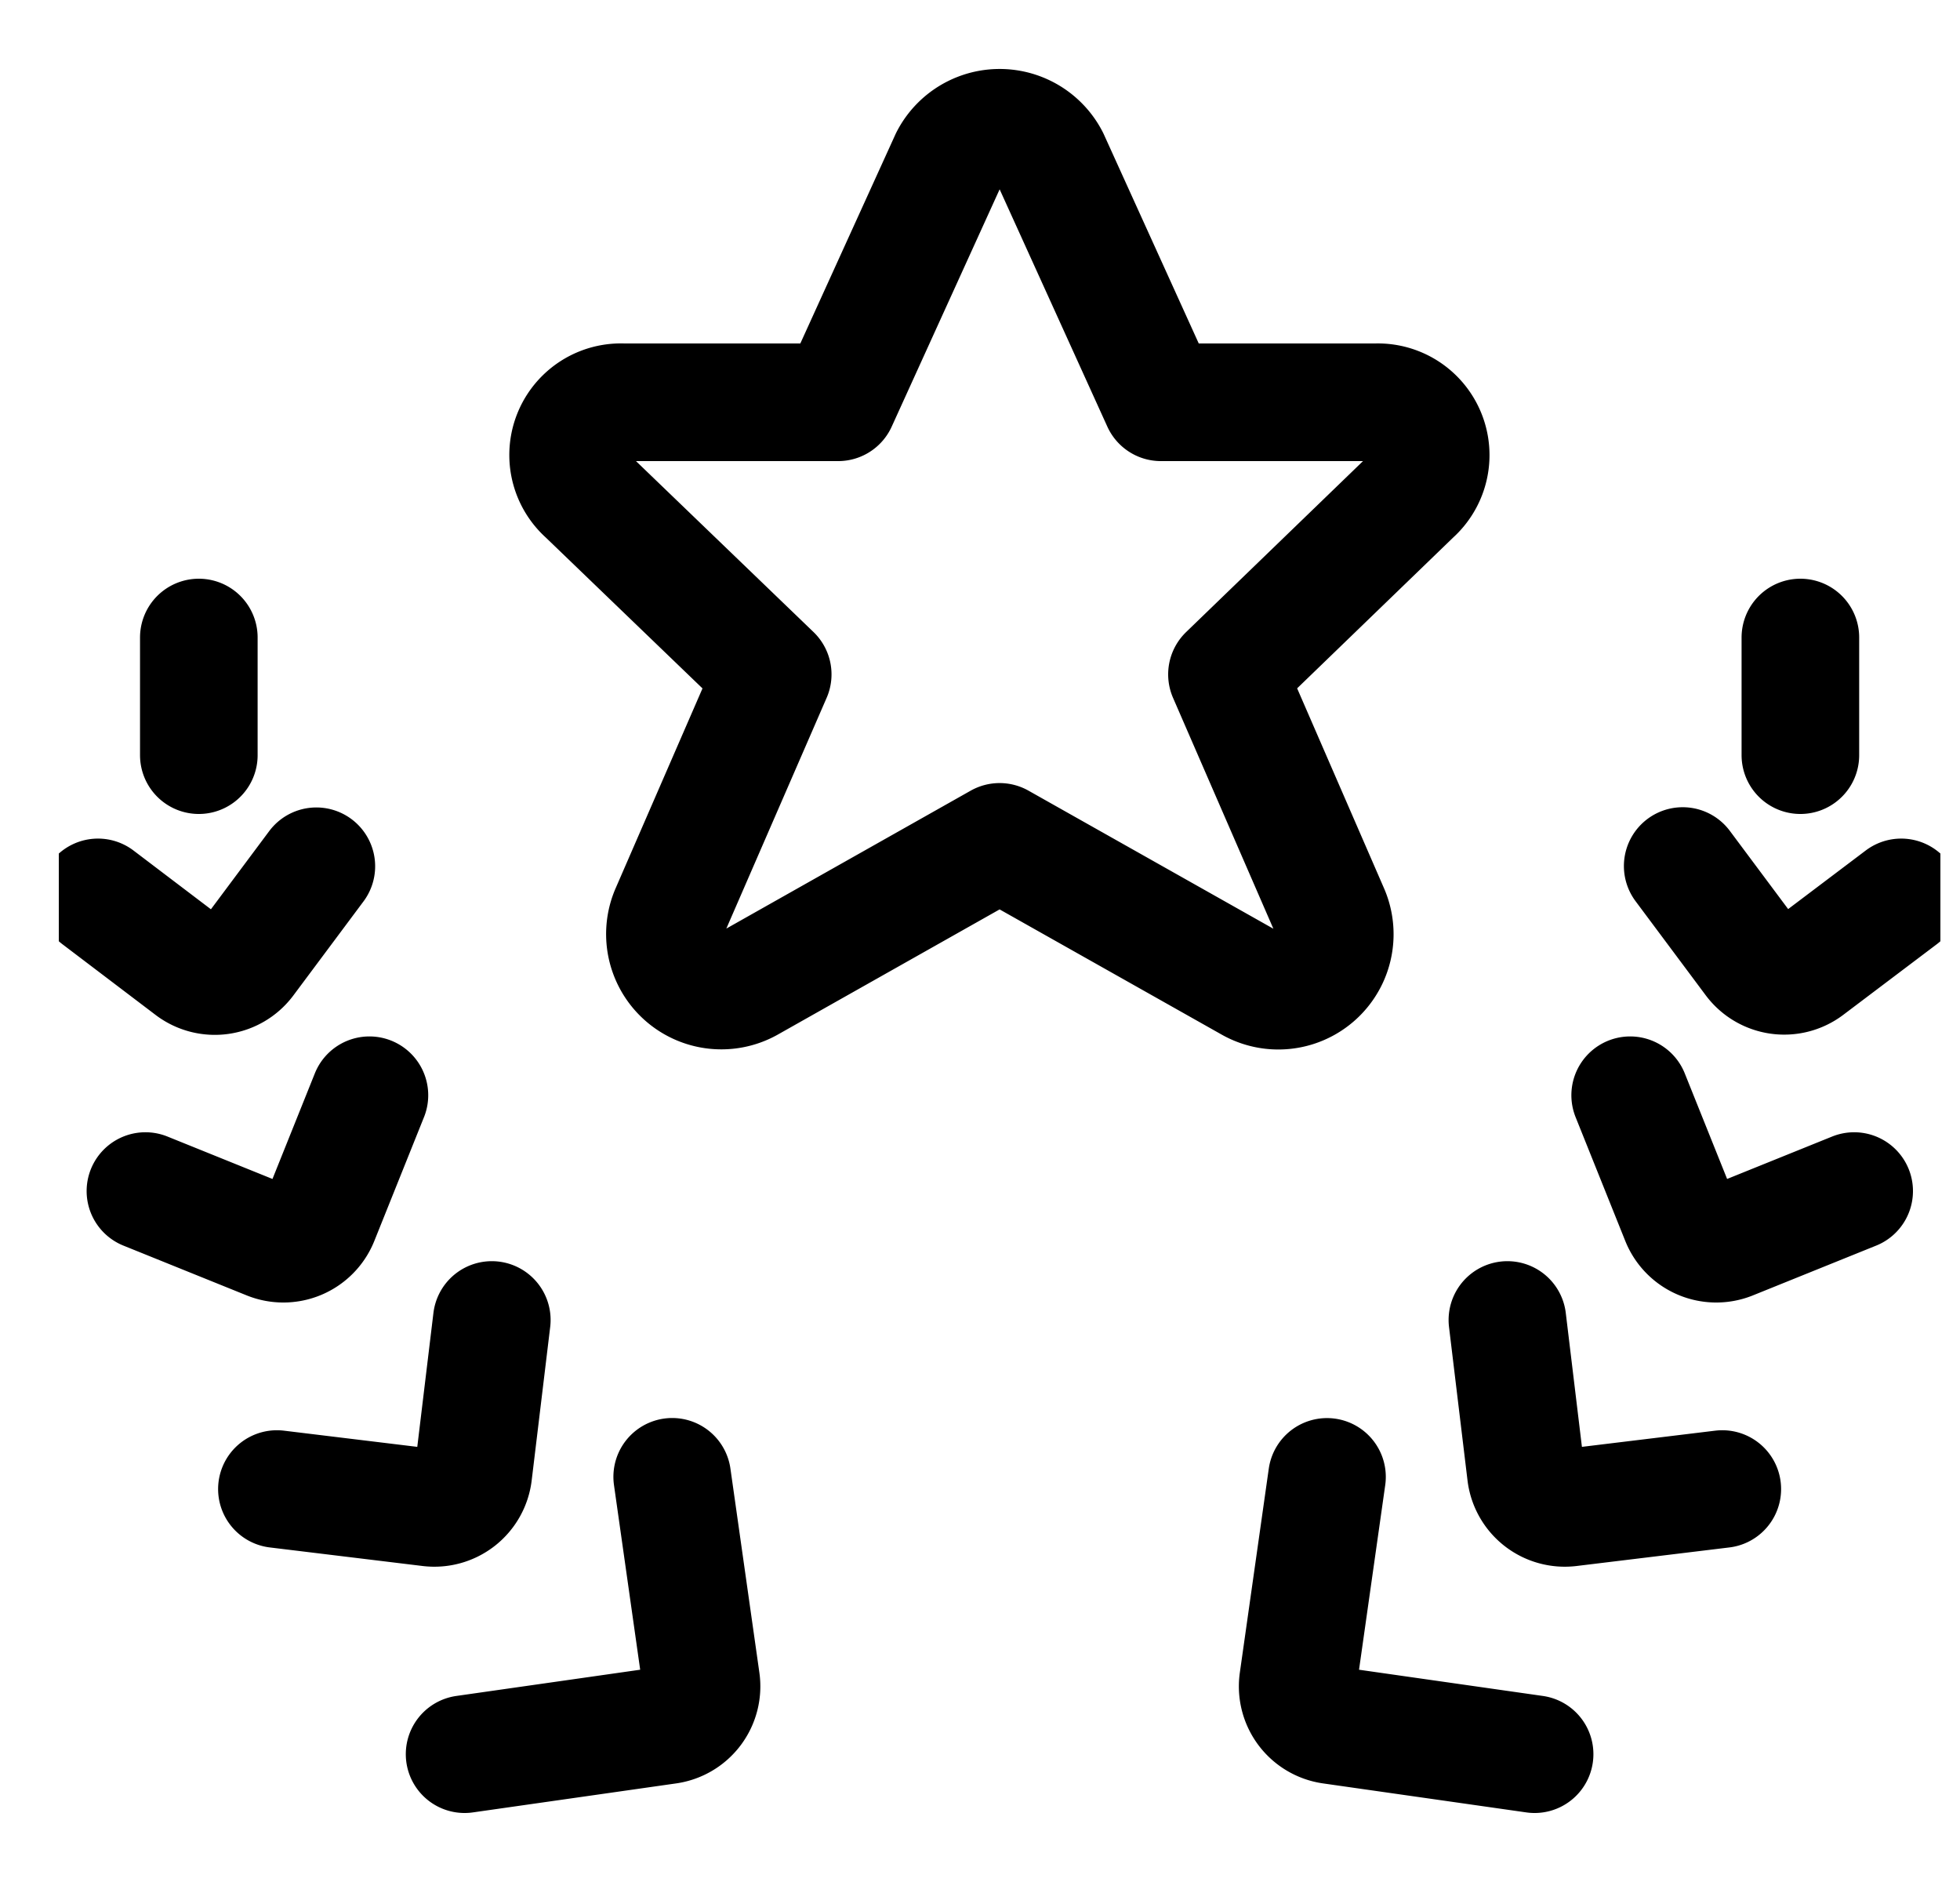 <svg xmlns="http://www.w3.org/2000/svg" fill="none" viewBox="0 0 25 24" stroke="currentColor" aria-hidden="true">
  <g stroke-linecap="round" stroke-linejoin="round" stroke-width="1.5" clip-path="url(#a)">
    <path d="m13.397 2.024 1.41 3.106h2.743a.674.674 0 0 1 .474 1.176L15.65 8.6l1.32 3.037a.72.72 0 0 1-1.025.9l-3.195-1.801-3.19 1.8a.72.72 0 0 1-1.024-.9L9.856 8.6 7.473 6.306A.673.673 0 0 1 7.95 5.13h2.741l1.413-3.106a.727.727 0 0 1 1.293 0ZM8.574 18.833l.369 2.6A.5.5 0 0 1 8.52 22l-2.594.37M6.273 16.833l-.236 1.957a.5.5 0 0 1-.554.436l-1.951-.237M4.712 13.967l-.634 1.58a.5.5 0 0 1-.648.278l-1.575-.636M4.035 11.047l-.895 1.2a.5.5 0 0 1-.7.1l-1.19-.903M2.536 8.13v1.5M19.574 22.37 16.98 22a.5.5 0 0 1-.423-.566l.369-2.6M21.968 18.989l-1.951.237a.5.5 0 0 1-.554-.436l-.236-1.957M23.65 15.189l-1.575.636a.5.5 0 0 1-.648-.278l-.634-1.58M24.25 11.444l-1.192.9a.5.5 0 0 1-.7-.1l-.895-1.2M22.964 9.63v-1.5"/>
  </g>
  <defs>
    <clipPath id="a">
      <path fill="#fff" d="M0 0h24v24H0z" transform="translate(.75)"/>
    </clipPath>
  </defs>
</svg>
